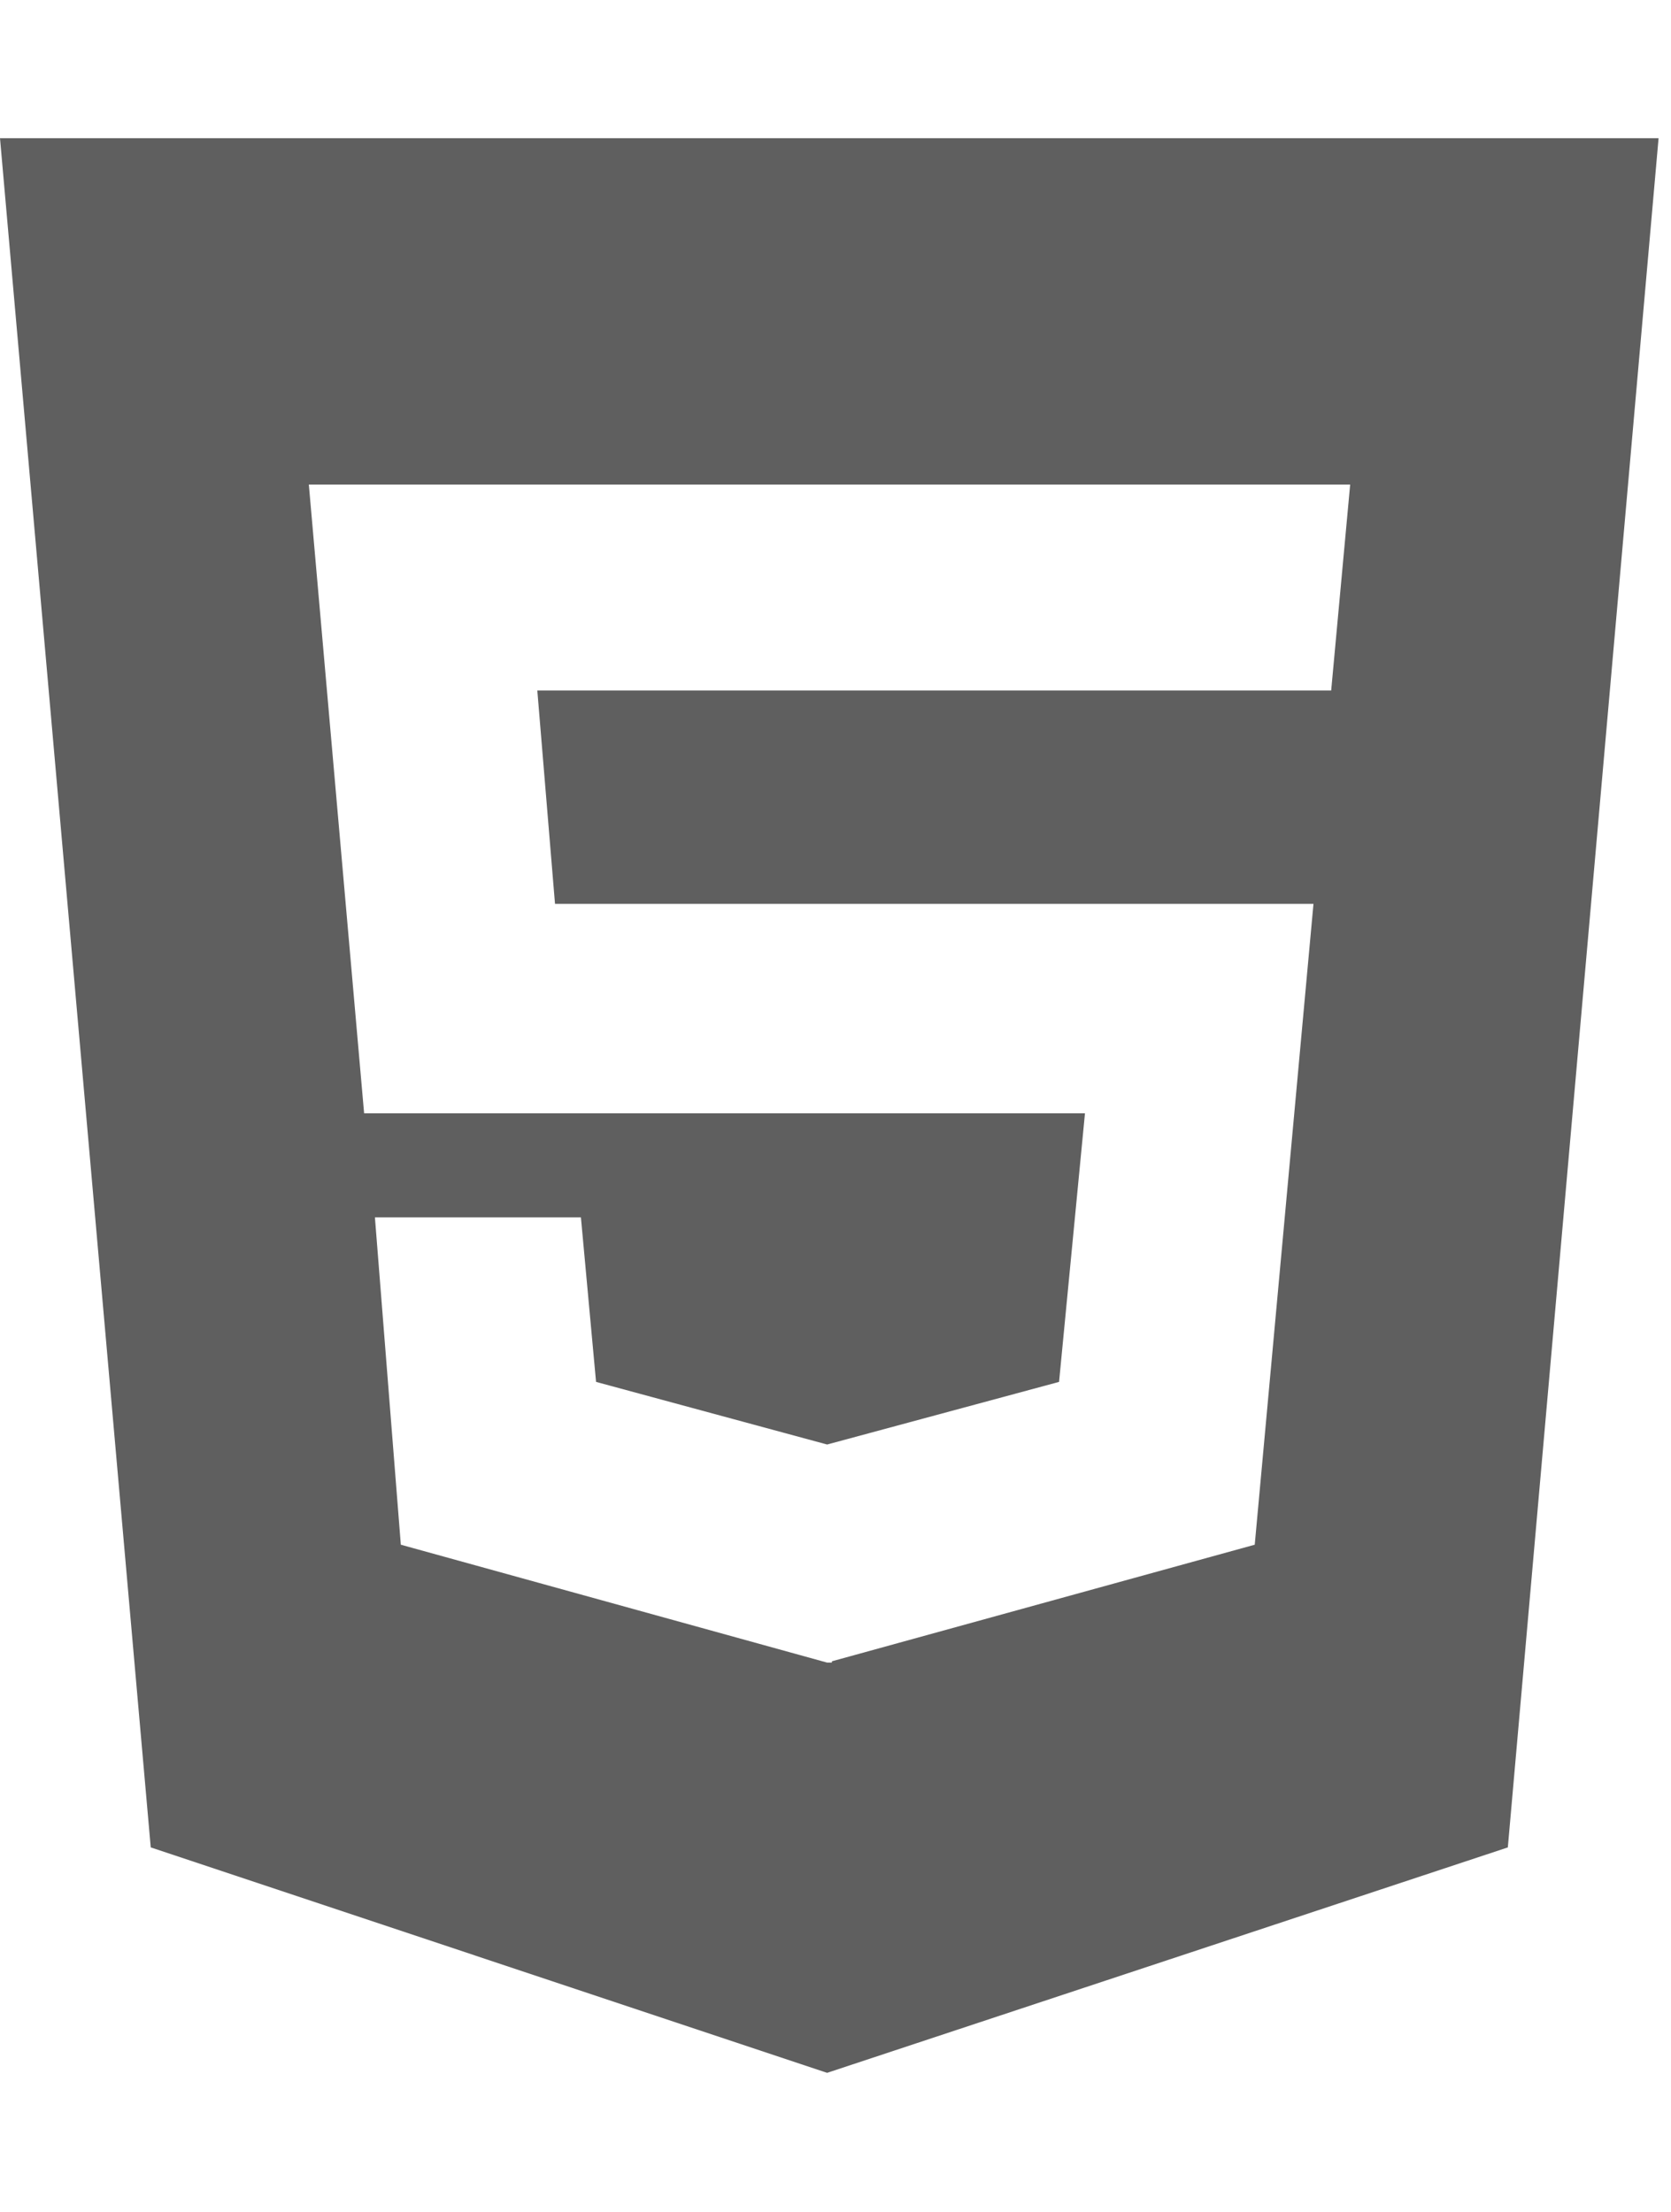 <svg width="71" height="94" viewBox="0 0 71 94" fill="none" xmlns="http://www.w3.org/2000/svg">
<g clip-path="url(#clip0_708_742)">
<path d="M0 5.873L6.405 78.51L35.144 88.09L64.067 78.51L70.472 5.873H0ZM56.561 29.345H22.83L23.582 38.411H55.809L53.313 65.646L35.346 70.601V70.656H35.144L17.031 65.646L15.93 51.735H24.683L25.326 58.727L35.144 61.388L44.999 58.727L46.1 47.312H15.471L13.122 20.591H57.368L56.561 29.345Z" fill="#5F5F5F"/>
</g>
<defs>
<clipPath id="clip0_708_742">
<rect width="70.472" height="93.962" fill="white"/>
</clipPath>
</defs>
</svg>
